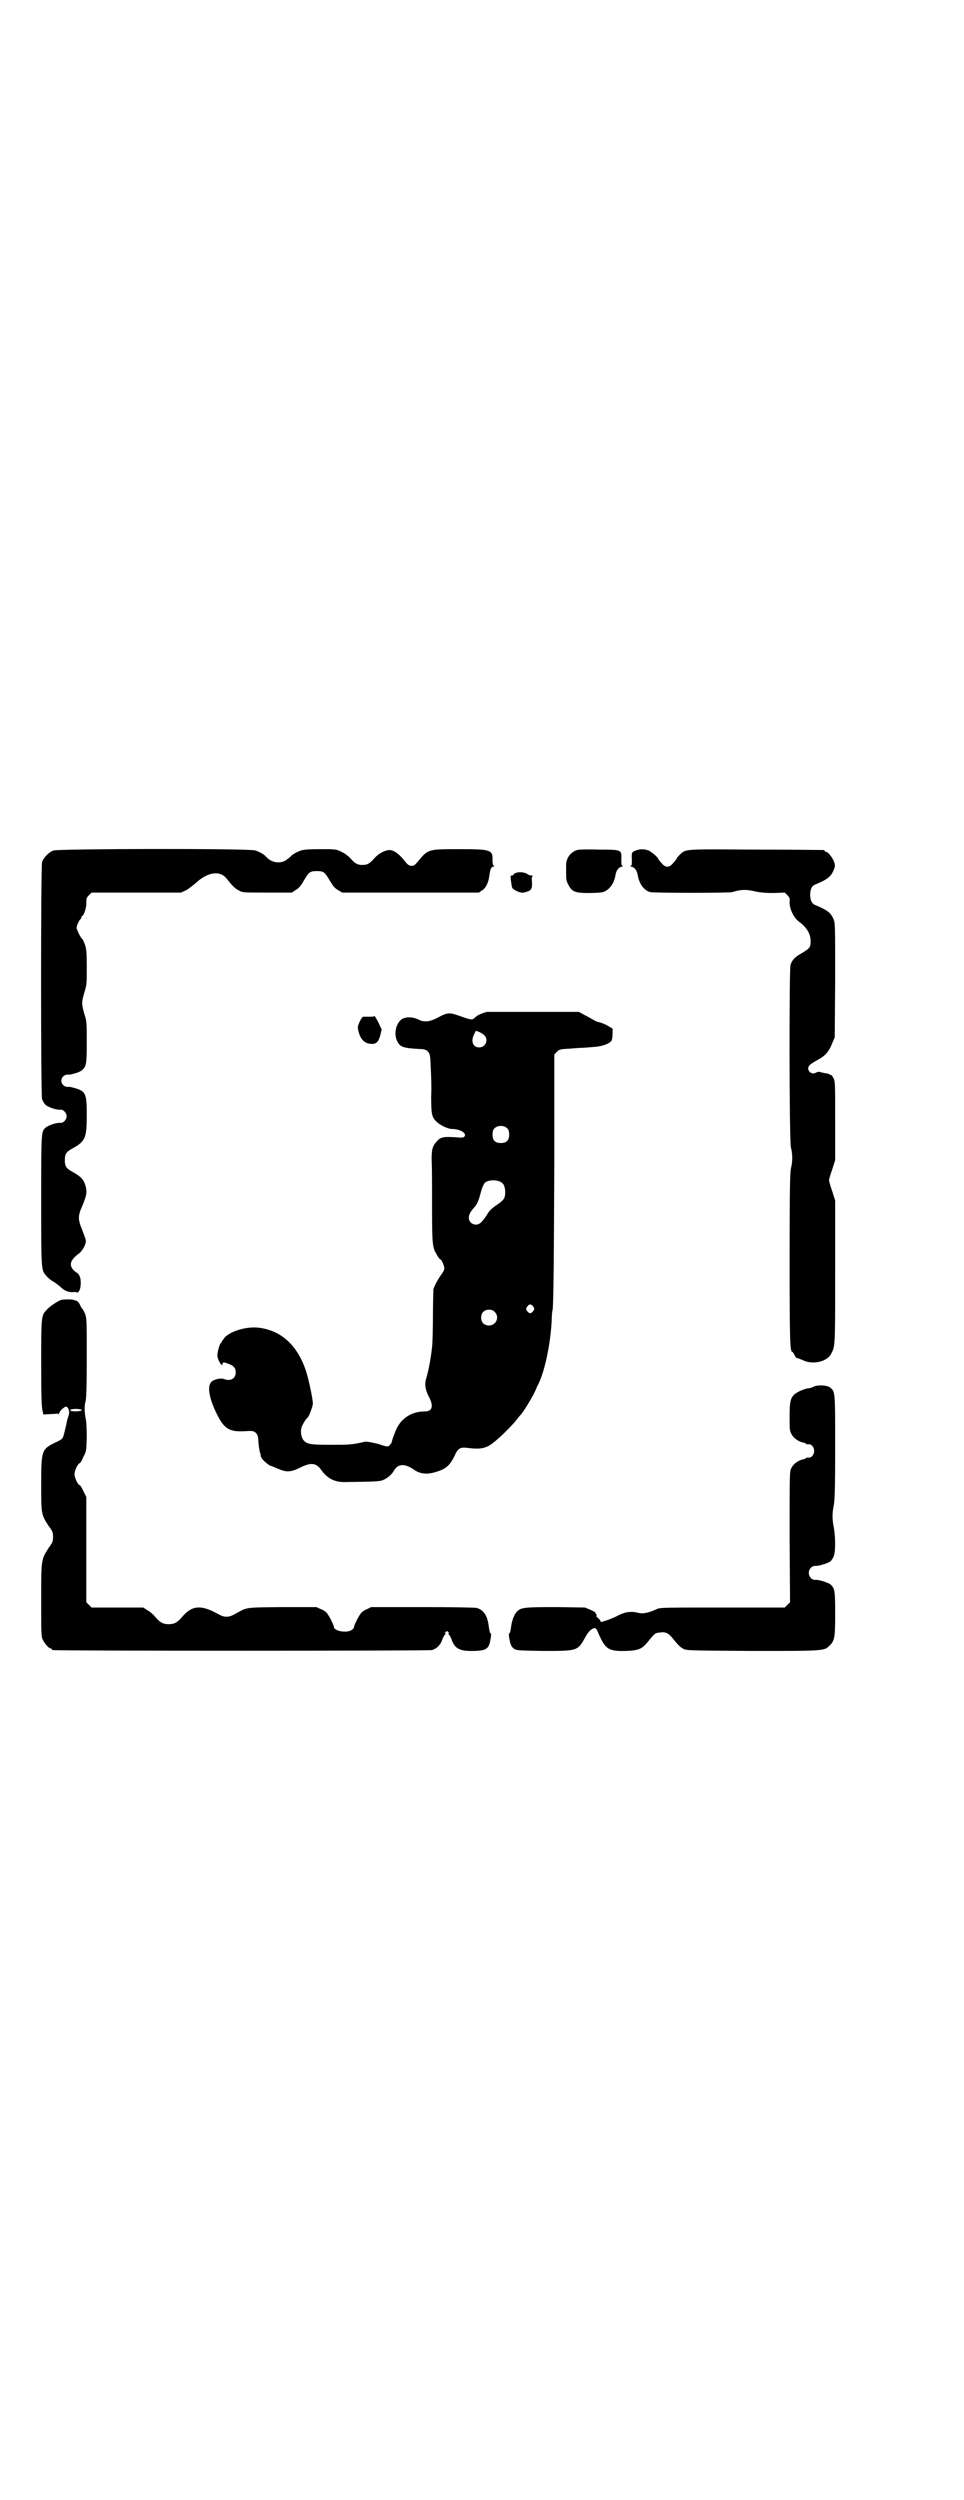 <?xml version="1.0" standalone="no"?>
<!DOCTYPE svg PUBLIC "-//W3C//DTD SVG 20010904//EN"
 "http://www.w3.org/TR/2001/REC-SVG-20010904/DTD/svg10.dtd">
<svg version="1.0" xmlns="http://www.w3.org/2000/svg"
 width="1100pt" height="2850pt" viewBox="0 0 1100 2850"
 preserveAspectRatio="xMidYMid meet">
<g transform="translate(0,2850) scale(0.5,-0.5)"
fill="#000000" stroke="none">
<path d="M122 3761 c-11 -4 -22 -16 -26 -26 -3 -12 -3 -530 0 -541 2 -5 5 -10
8 -13 7 -6 26 -12 34 -11 6 1 14 -7 14 -15 0 -8 -8 -16 -14 -15 -8 1 -27 -5
-34 -11 -10 -9 -10 -9 -10 -167 0 -160 0 -158 12 -171 3 -4 10 -10 16 -13 6
-4 14 -10 17 -13 10 -9 17 -11 28 -11 5 1 9 0 9 -1 0 -1 2 0 4 3 5 6 6 28 1
36 -2 3 -4 6 -5 6 -1 0 -4 3 -8 6 -11 12 -8 23 12 38 8 6 16 20 16 29 0 3 -4
13 -8 24 -10 24 -11 32 0 56 10 24 11 32 7 46 -4 14 -11 21 -29 31 -15 8 -18
13 -18 27 0 14 3 19 18 27 29 16 32 24 32 76 0 51 -2 55 -34 63 -1 0 -3 1 -3
1 -1 0 -4 0 -7 0 -7 0 -14 6 -14 14 0 8 7 14 14 14 3 0 6 0 7 0 0 0 2 1 3 1
13 3 20 6 24 10 9 8 10 14 10 63 0 46 0 47 -6 66 -6 22 -6 25 1 49 5 16 5 19
5 57 0 34 -1 41 -4 50 -2 6 -5 11 -5 12 -3 2 -7 8 -11 18 -4 8 -4 9 -1 17 2 5
5 10 6 11 2 1 3 4 3 5 0 2 1 3 2 3 4 2 10 21 9 31 0 9 1 11 6 16 l6 6 102 0
102 0 11 5 c6 3 16 11 23 17 27 25 55 29 70 10 12 -15 19 -23 28 -27 8 -5 9
-5 64 -5 l57 0 9 6 c7 4 12 10 17 19 13 22 15 24 31 24 16 0 18 -2 31 -24 6
-10 10 -15 17 -19 l10 -6 156 0 156 0 7 5 c9 5 15 18 17 35 2 14 4 19 9 19 2
0 2 1 1 2 -2 1 -3 6 -3 12 1 25 -4 26 -78 26 -70 0 -69 0 -93 -29 -7 -8 -8 -9
-15 -9 -6 1 -8 3 -16 13 -12 15 -24 23 -33 23 -10 0 -25 -8 -34 -18 -11 -13
-17 -16 -28 -16 -11 0 -17 3 -28 16 -5 5 -13 11 -20 14 -12 6 -13 6 -47 6 -28
0 -38 -1 -45 -3 -9 -3 -20 -9 -24 -14 -1 -1 -6 -5 -10 -8 -14 -9 -34 -6 -46 8
-4 5 -15 11 -24 14 -14 5 -447 4 -461 0z"/>
<path d="M1317 3762 c-16 -5 -26 -20 -25 -37 0 -5 0 -11 0 -14 0 -15 0 -19 5
-28 8 -16 15 -19 47 -19 13 0 28 1 32 2 15 5 26 20 29 41 2 9 7 16 14 17 3 1
4 2 2 2 -3 0 -3 2 -3 15 1 22 1 22 -54 22 -24 1 -45 0 -47 -1z"/>
<path d="M1454 3762 c-12 -4 -13 -5 -12 -21 0 -13 0 -15 -3 -15 -2 0 -1 -1 2
-2 7 -1 12 -8 14 -17 3 -21 14 -37 29 -41 10 -2 179 -2 187 0 19 6 32 7 55 1
11 -2 22 -3 40 -3 l25 1 6 -6 c5 -5 6 -8 5 -14 -1 -16 9 -37 21 -46 18 -13 27
-28 27 -45 0 -14 -2 -16 -20 -27 -16 -9 -22 -15 -26 -27 -3 -11 -3 -399 1
-416 4 -16 4 -32 0 -48 -2 -11 -3 -46 -3 -207 0 -185 1 -211 6 -211 1 0 3 -3
5 -7 2 -4 4 -7 5 -7 1 0 7 -2 14 -5 22 -11 54 -4 64 13 10 19 10 12 10 188 l0
163 -7 22 c-4 11 -7 22 -7 24 0 2 3 13 7 24 l7 22 0 90 c0 84 0 91 -4 97 -2 4
-4 7 -5 7 -1 0 -3 0 -3 1 -1 1 -5 3 -10 3 -4 1 -10 2 -13 3 -2 1 -5 0 -8 -1
-12 -8 -25 7 -15 17 2 2 10 7 17 11 18 9 27 20 34 38 l6 14 1 130 c0 127 0
131 -4 140 -6 14 -14 20 -40 31 -9 3 -13 11 -13 24 0 13 4 21 13 24 26 11 34
17 40 31 4 9 4 11 2 19 -3 9 -14 24 -19 24 -2 0 -3 1 -3 2 0 1 -1 2 -2 2 -2 0
-71 1 -154 1 -168 1 -160 2 -175 -12 -4 -4 -7 -8 -7 -9 0 0 -3 -5 -8 -10 -5
-6 -9 -8 -13 -8 -4 0 -8 2 -13 8 -5 5 -8 10 -8 10 0 3 -13 14 -20 18 -8 4 -19
5 -28 2z"/>
<path d="M1178 3710 c-4 -1 -6 -3 -6 -4 0 -1 -2 -2 -4 -2 -3 0 -3 -1 -2 -12 1
-7 2 -14 3 -16 2 -5 20 -13 26 -11 18 4 20 7 19 26 -1 8 0 11 2 12 2 0 0 1 -3
1 -3 0 -7 1 -9 3 -5 4 -19 6 -26 3z"/>
<path d="M1111 3393 c-11 -3 -23 -8 -27 -13 -7 -6 -7 -6 -33 3 -25 9 -29 9
-50 -2 -20 -11 -33 -12 -45 -6 -15 8 -34 7 -42 -1 -12 -12 -15 -34 -7 -49 7
-13 15 -15 58 -17 5 -1 9 -2 12 -6 4 -5 5 -7 6 -36 1 -17 2 -46 1 -65 0 -38 1
-48 11 -57 8 -9 27 -18 37 -18 18 0 34 -10 28 -17 -2 -3 -6 -3 -18 -2 -30 2
-36 1 -45 -9 -10 -11 -12 -18 -12 -42 1 -13 1 -60 1 -106 0 -90 1 -94 11 -111
3 -5 6 -10 8 -10 4 -3 9 -15 9 -21 0 -3 -3 -9 -7 -14 -9 -13 -16 -26 -18 -34
0 -4 -1 -32 -1 -62 0 -30 -1 -62 -2 -70 -3 -26 -8 -52 -12 -66 -6 -18 -4 -30
6 -49 10 -20 6 -31 -11 -31 -33 0 -59 -19 -69 -52 -4 -9 -6 -17 -6 -18 0 -1
-2 -4 -4 -6 -4 -5 -6 -5 -24 1 -9 3 -30 7 -33 6 -31 -7 -36 -7 -77 -7 -44 0
-53 1 -61 8 -7 6 -10 20 -7 31 2 7 10 20 14 23 3 2 12 26 12 32 0 10 -9 53
-15 72 -19 60 -57 95 -109 101 -27 3 -61 -7 -76 -21 -4 -5 -8 -10 -8 -11 0 -2
-1 -3 -2 -3 -2 0 -8 -20 -8 -29 1 -11 12 -28 12 -18 0 4 5 3 15 -1 11 -4 15
-10 15 -19 0 -14 -12 -21 -27 -15 -7 3 -24 -1 -29 -7 -10 -11 -4 -41 16 -79
15 -28 27 -35 61 -33 17 1 18 1 24 -3 5 -5 6 -7 7 -25 1 -10 3 -21 4 -23 1 -2
2 -4 1 -4 -1 0 0 -3 2 -6 3 -6 18 -18 21 -18 1 0 8 -3 15 -6 20 -9 30 -9 52 2
24 12 36 11 47 -4 15 -21 31 -29 54 -29 67 1 81 1 89 5 9 4 19 12 24 21 9 16
25 17 46 2 13 -9 28 -11 46 -6 26 7 35 15 46 37 8 18 13 21 29 19 24 -3 35 -2
46 3 12 4 50 40 67 61 4 6 8 10 9 11 6 6 28 42 34 56 2 5 5 12 7 15 15 32 27
90 30 143 0 10 1 22 2 25 2 10 3 85 4 337 l0 246 6 6 c5 5 6 6 27 7 11 1 25 2
29 2 4 0 17 1 27 2 21 1 38 8 42 15 1 2 2 9 2 16 l0 11 -14 8 c-8 4 -17 7 -19
7 -2 0 -8 3 -13 6 -5 3 -14 8 -20 11 l-11 6 -103 0 c-57 0 -105 0 -107 0z m-6
-53 c11 -10 3 -28 -11 -28 -15 0 -20 14 -12 30 l4 8 8 -3 c4 -2 9 -5 11 -7z
m53 -213 c3 -3 4 -7 4 -14 0 -13 -6 -19 -19 -19 -13 0 -19 6 -19 19 0 7 1 11
4 14 7 8 23 8 30 0z m-15 -122 c7 -4 9 -10 10 -21 0 -16 -2 -19 -19 -31 -12
-8 -18 -14 -23 -23 -11 -17 -17 -22 -25 -22 -9 0 -16 7 -16 15 0 8 3 14 13 25
7 8 10 17 15 36 2 8 6 16 8 19 7 7 27 8 37 2z m74 -284 c3 -5 3 -5 0 -10 -2
-3 -5 -5 -7 -5 -2 0 -5 2 -7 5 -3 5 -3 5 0 10 2 3 5 5 7 5 2 0 5 -2 7 -5z
m-88 -12 c12 -12 3 -31 -13 -31 -11 0 -18 7 -18 18 0 11 7 18 18 18 6 0 9 -1
13 -5z"/>
<path d="M854 3384 c0 -2 -3 -2 -11 -2 -7 0 -13 0 -14 0 -2 0 -5 -5 -8 -11 -5
-11 -5 -12 -3 -22 5 -20 15 -29 31 -29 10 0 15 5 19 20 l3 13 -8 17 c-5 9 -9
16 -9 14z"/>
<path d="M139 2736 c-7 -2 -28 -16 -33 -23 -12 -12 -12 -16 -12 -122 0 -75 1
-100 3 -107 l2 -9 15 1 c8 0 16 1 16 1 1 1 2 0 2 -1 0 -2 2 0 4 4 1 3 6 8 9
10 5 4 6 4 9 1 4 -4 5 -12 2 -20 -1 -3 -2 -7 -3 -10 -1 -7 -7 -32 -9 -37 -1
-4 -5 -7 -18 -13 -31 -15 -32 -18 -32 -95 0 -68 0 -69 17 -95 9 -12 10 -15 10
-25 0 -10 -1 -13 -10 -25 -17 -27 -17 -25 -17 -118 0 -71 0 -84 3 -90 4 -9 14
-21 18 -21 2 0 3 -1 3 -2 0 -1 1 -2 3 -2 7 -2 859 -2 865 0 10 3 19 11 23 23
2 6 5 11 7 13 2 1 2 2 0 2 -2 0 -1 1 1 3 3 3 3 3 6 0 2 -2 3 -3 1 -3 -2 0 -2
-1 0 -2 2 -2 5 -7 7 -13 7 -20 19 -26 51 -25 30 1 34 5 38 30 1 5 1 10 0 10
-2 0 -3 5 -5 19 -3 22 -12 35 -27 39 -4 1 -50 2 -124 2 l-117 0 -10 -5 c-6 -2
-12 -7 -14 -10 -6 -8 -15 -27 -15 -30 0 -2 -2 -5 -5 -7 -11 -8 -41 -3 -41 7 0
3 -9 22 -15 30 -2 3 -8 8 -14 10 l-11 5 -78 0 c-88 -1 -79 0 -108 -16 -14 -8
-24 -8 -38 0 -39 22 -60 20 -82 -6 -11 -13 -18 -17 -31 -17 -13 0 -20 4 -31
17 -4 5 -12 12 -18 15 l-9 6 -59 0 -59 0 -6 6 -6 6 0 120 0 120 -7 14 c-3 7
-7 13 -8 13 -4 0 -12 17 -12 25 0 8 8 25 12 25 1 0 5 6 8 14 7 13 7 13 8 45 0
20 -1 35 -2 41 -3 13 -4 29 -1 40 2 6 3 31 3 99 0 88 0 91 -4 102 -3 6 -5 11
-6 11 -1 0 -3 4 -5 8 -3 7 -6 10 -11 11 -1 0 -2 1 -3 1 -3 2 -25 2 -30 0z m43
-249 c6 -1 6 -2 3 -3 -7 -3 -25 -2 -25 1 0 2 12 4 22 2z"/>
<path d="M1858 2539 c-4 -2 -9 -4 -12 -4 -10 -1 -26 -8 -33 -14 -9 -9 -11 -16
-11 -51 0 -27 0 -32 4 -39 5 -10 16 -18 28 -20 3 -1 6 -2 6 -3 0 -1 2 -1 4 -1
7 2 14 -6 14 -15 0 -9 -7 -17 -14 -15 -2 0 -4 0 -4 -1 0 -1 -3 -2 -6 -3 -12
-2 -23 -10 -28 -20 -4 -8 -4 -9 -4 -157 l1 -149 -6 -6 -6 -6 -143 0 c-135 0
-143 0 -150 -4 -18 -8 -30 -11 -42 -8 -15 4 -30 2 -45 -6 -15 -8 -44 -18 -40
-14 0 1 -2 4 -5 7 -4 3 -6 6 -5 6 1 0 1 1 0 3 -1 1 -2 3 -2 4 0 1 -5 4 -12 7
l-12 5 -66 1 c-71 0 -79 -1 -88 -9 -6 -5 -12 -19 -14 -32 -2 -14 -3 -19 -5
-19 -2 0 1 -19 4 -26 1 -3 4 -7 7 -9 6 -4 11 -4 67 -5 78 0 78 0 95 30 7 13
14 21 22 22 3 1 5 -3 11 -17 14 -31 22 -36 60 -35 29 1 36 4 49 19 18 22 18
22 29 23 13 2 19 -1 29 -13 12 -15 16 -19 24 -24 8 -4 9 -4 159 -5 167 0 163
0 176 13 11 11 12 19 12 73 0 52 -1 57 -11 66 -6 4 -27 11 -34 10 -13 -1 -21
18 -10 28 3 3 7 4 10 4 7 -1 28 6 34 10 2 2 5 6 7 10 5 10 5 43 1 67 -4 19 -4
33 0 52 2 13 3 37 3 133 0 129 0 125 -12 135 -8 5 -26 6 -36 2z"/>
</g>
</svg>
